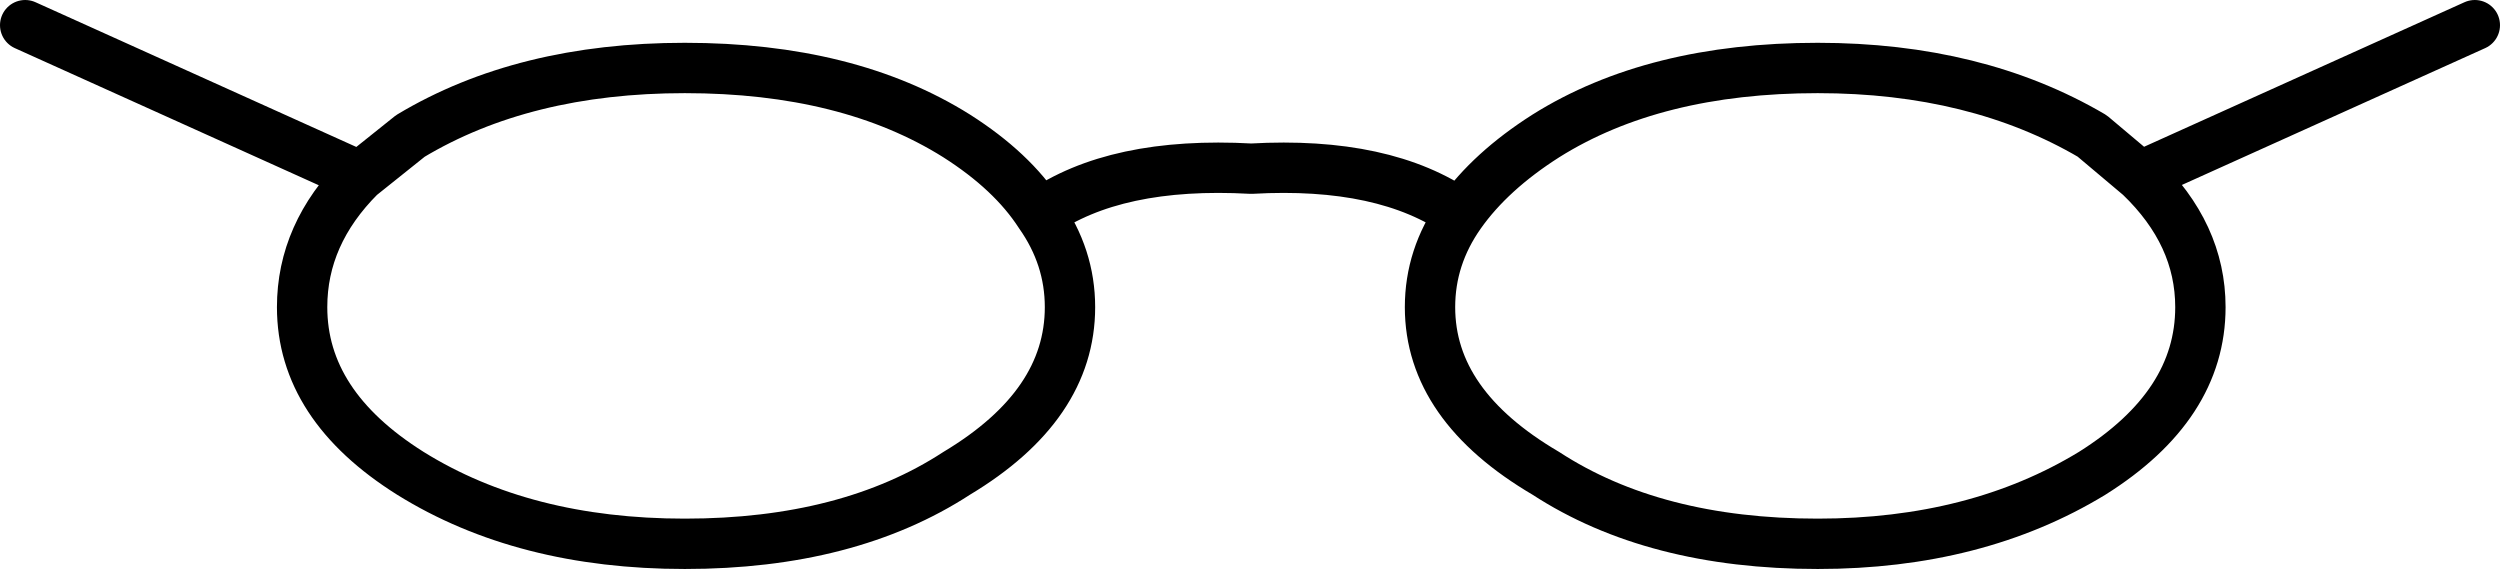 <?xml version="1.0" encoding="UTF-8" standalone="no"?>
<svg xmlns:xlink="http://www.w3.org/1999/xlink" height="11.3px" width="49.65px" xmlns="http://www.w3.org/2000/svg">
  <g transform="matrix(1.0, 0.0, 0.0, 1.0, -375.15, -130.85)">
    <path d="M382.3 134.35 Q381.15 135.5 381.15 136.95 381.15 138.9 383.3 140.25 385.55 141.65 388.75 141.65 392.0 141.65 394.15 140.25 396.4 138.9 396.4 136.95 396.4 135.95 395.8 135.1 395.25 134.25 394.15 133.55 392.0 132.2 388.75 132.2 385.55 132.2 383.3 133.55 L382.3 134.35 375.65 131.35 M424.3 131.35 L417.65 134.35 Q418.85 135.5 418.85 136.95 418.85 138.9 416.7 140.25 414.4 141.65 411.25 141.65 408.0 141.65 405.85 140.25 403.55 138.9 403.55 136.95 403.55 135.95 404.15 135.1 402.65 134.05 400.0 134.2 397.3 134.05 395.8 135.1 M417.65 134.35 L416.7 133.55 Q414.4 132.2 411.25 132.2 408.0 132.2 405.85 133.55 404.75 134.25 404.15 135.1" fill="none" stroke="#000000" stroke-linecap="round" stroke-linejoin="round" stroke-width="1.0"/>
  </g>
</svg>
